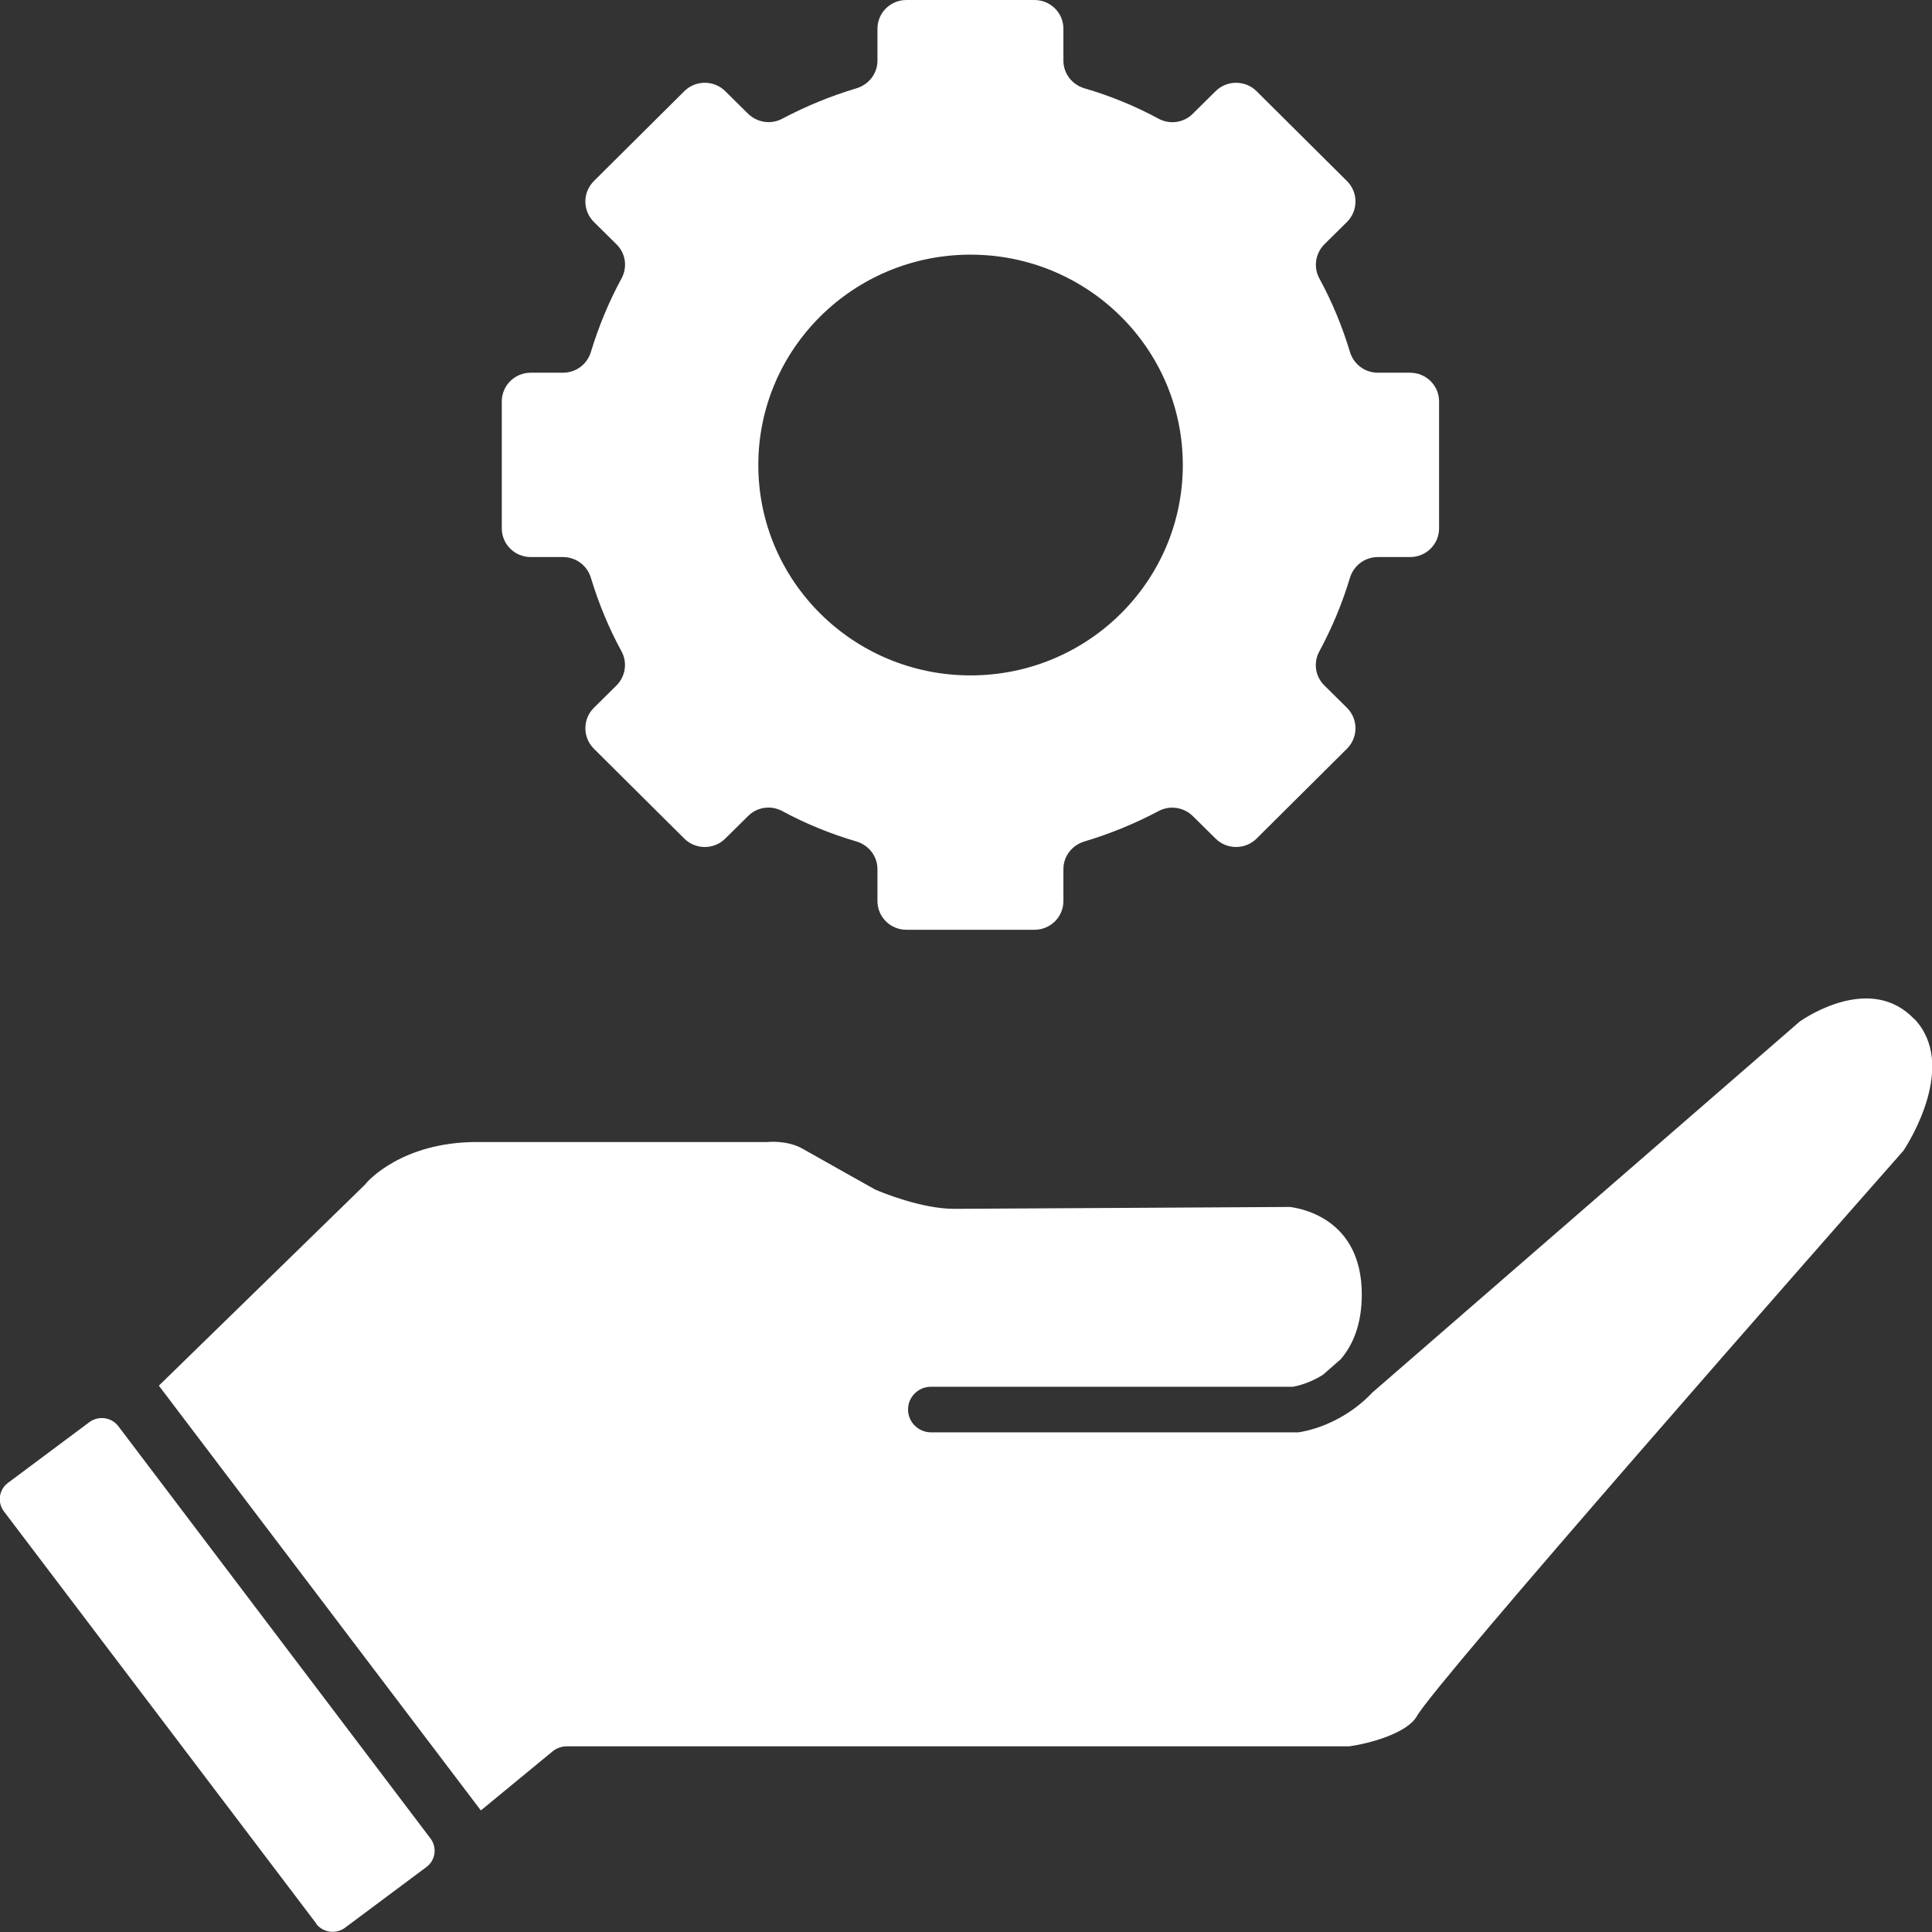 <svg xmlns="http://www.w3.org/2000/svg" id="Capa_2" data-name="Capa 2" viewBox="0 0 72 72"><rect x="0" y="0" width="72" height="72" fill="#333333" stroke="none"/><defs><style>.cls-1{fill:#fff}</style></defs><g id="Capa_5" data-name="Capa 5"><g><path d="m11.79,71.69L.15,56.33c-.26-.34-.19-.82.15-1.07l3.03-2.26c.34-.25.82-.19,1.08.15l11.63,15.36c.26.34.19.82-.15,1.07l-3.03,2.26c-.34.25-.82.19-1.08-.15Z" class="cls-1"/><path d="m71.34,37.98c-1.59-1.68-3.97-.12-4.27.09l-15.92,13.82c-.88.94-2.01,1.38-2.77,1.49-.04,0-.08,0-.12,0h-13.56c-.47,0-.86-.38-.86-.85s.38-.85.86-.85h13.49c.17-.03.63-.14,1.12-.45,0,0,.02-.01.02-.02l.64-.56c.44-.52.78-1.28.78-2.41,0-2.83-2.28-3.21-2.68-3.26-.8,0-11.5.07-12.52.07-1.21,0-2.74-.63-2.91-.71-.03-.01-.05-.02-.08-.04,0,0-1.79-1-2.65-1.49-.58-.33-1.3-.25-1.31-.25-.04,0-.08,0-.12,0h-10.71c-2.79,0-4.07,1.47-4.12,1.53-.02.02-.04.05-.06.07l-7.67,7.48,12,15.83,2.66-2.19c.15-.13.35-.2.55-.2h29.15c.69-.09,2.15-.47,2.52-1.12.72-1.28,15.14-17.68,18.13-21.07.23-.34,2.03-3.22.41-4.92Z" class="cls-1"/><path d="m52.55,13.89h-1.2c-.48,0-.9-.31-1.04-.77-.29-.96-.67-1.88-1.14-2.74-.23-.42-.15-.93.18-1.27l.85-.84c.42-.42.42-1.1,0-1.52l-3.37-3.35c-.42-.42-1.11-.42-1.53,0l-.85.84c-.34.34-.86.41-1.28.18-.87-.47-1.8-.85-2.76-1.13-.46-.14-.78-.55-.78-1.03v-1.19c0-.59-.48-1.07-1.08-1.07h-4.77c-.6,0-1.08.48-1.08,1.07v1.19c0,.48-.32.89-.78,1.03-.97.29-1.89.67-2.76,1.13-.42.23-.94.15-1.28-.18l-.85-.84c-.42-.42-1.11-.42-1.53,0l-3.37,3.35c-.42.42-.42,1.1,0,1.52l.85.84c.34.34.41.85.18,1.27-.47.87-.85,1.78-1.14,2.74-.14.46-.56.77-1.04.77h-1.2c-.6,0-1.08.48-1.08,1.07v4.73c0,.59.48,1.07,1.08,1.07h1.2c.48,0,.9.31,1.04.77.29.96.67,1.88,1.14,2.74.23.42.15.93-.18,1.27l-.85.84c-.42.42-.42,1.1,0,1.52l3.37,3.35c.42.42,1.11.42,1.53,0l.85-.84c.34-.34.86-.41,1.28-.18.87.47,1.8.85,2.76,1.13.46.14.78.55.78,1.03v1.19c0,.59.48,1.07,1.08,1.07h4.77c.6,0,1.08-.48,1.08-1.07v-1.19c0-.48.32-.89.78-1.03.97-.29,1.89-.67,2.76-1.13.42-.23.94-.15,1.28.18l.85.84c.42.42,1.11.42,1.53,0l3.37-3.35c.42-.42.42-1.1,0-1.52l-.85-.84c-.34-.34-.41-.85-.18-1.27.47-.87.85-1.78,1.14-2.74.14-.46.56-.77,1.04-.77h1.2c.6,0,1.08-.48,1.08-1.07v-4.73c0-.59-.48-1.07-1.08-1.07Zm-8.47,3.44c0,4.33-3.54,7.84-7.91,7.84s-7.91-3.51-7.91-7.84,3.54-7.84,7.91-7.84,7.91,3.51,7.91,7.84Z" class="cls-1"/></g></g></svg>